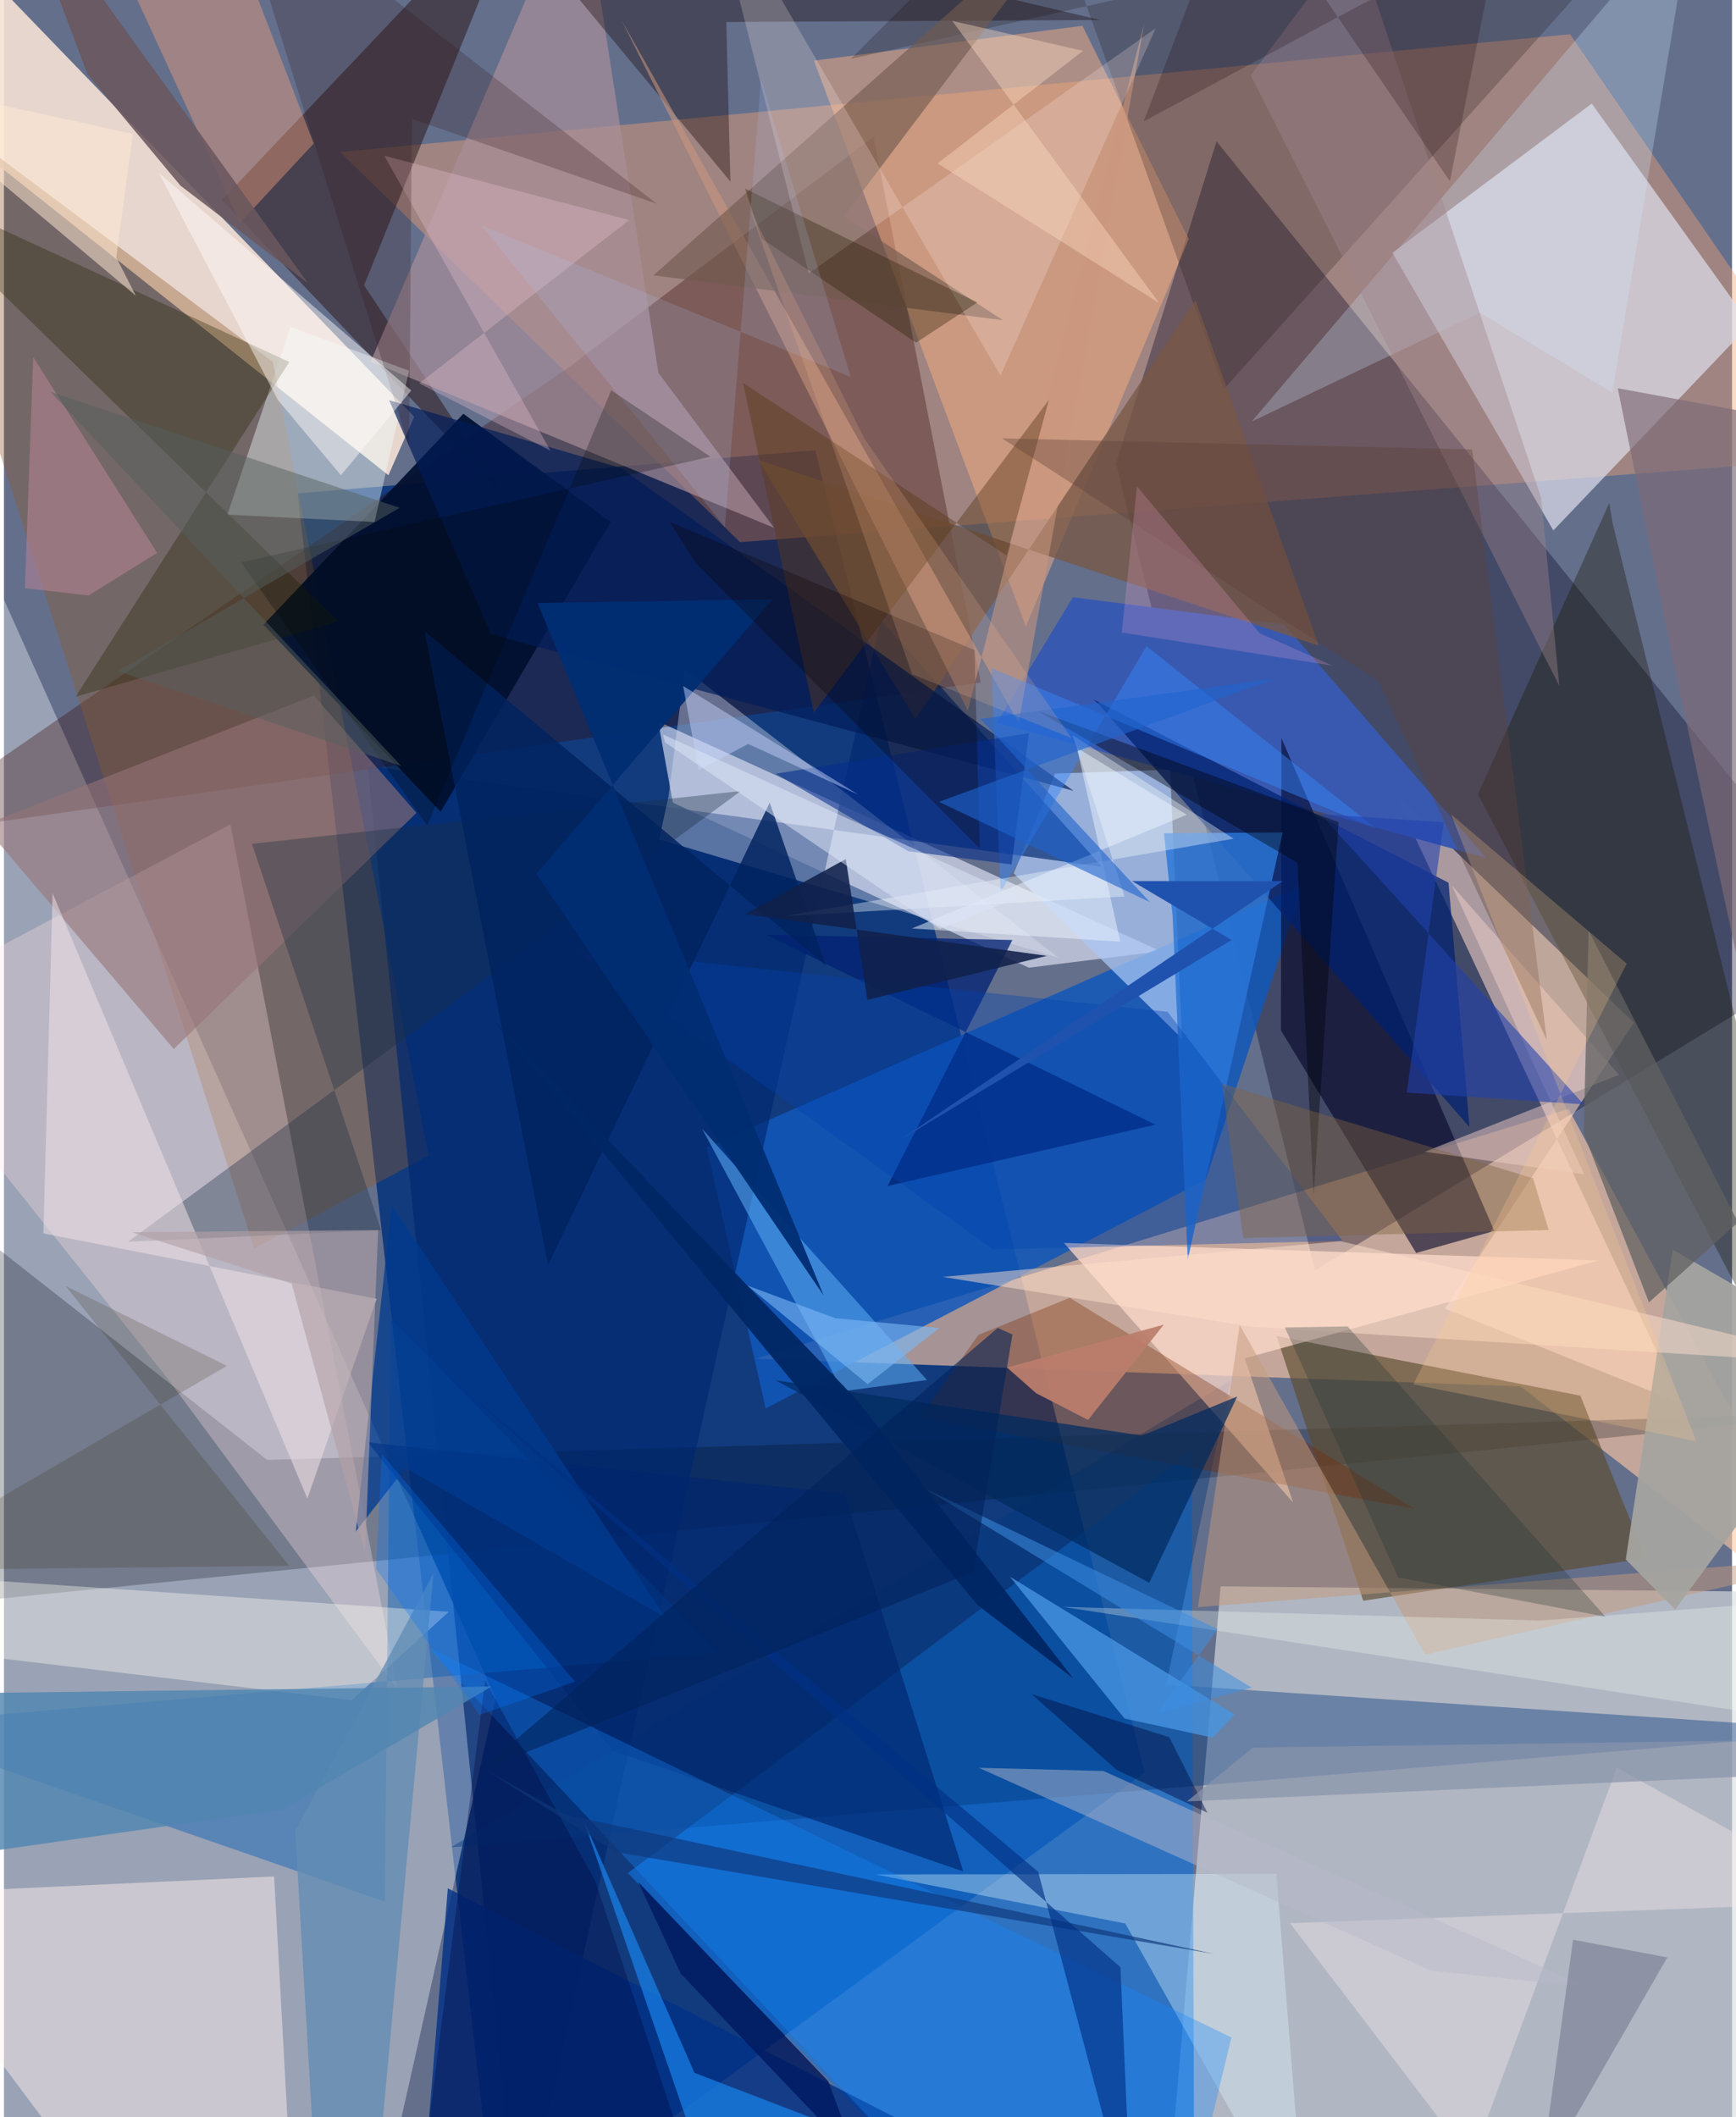 <svg xmlns="http://www.w3.org/2000/svg" width="228" height="278" viewBox="0 0 836 1024"><path fill="#646f8c" d="M0 0h836v1024H0z"/><path fill="#06347a" fill-opacity=".875" d="M551.811 857.35L392.463 217.773l-250.424 20.855L238.734 1086z"/><path fill="#dddee2" fill-opacity=".639" d="M898 1050.18l-334.576 9.07 25.167-291.972L898 770.312z"/><path fill="#fdfffe" fill-opacity=".357" d="M237.87 821.41l-57.187 254.463L-62 1023.5l25.303-815.438z"/><path fill="#ffcaa3" fill-opacity=".62" d="M756.928 536.39L898 797.796l-164.33-127.24-370.026-13.39z"/><path fill="#f6e2d6" fill-opacity=".898" d="M-48.17-53.94l246.634 255.518-12.477 28.277L-62 32.921z"/><path fill="#f4a473" fill-opacity=".412" d="M757.64 16.56L898 220.876l-541.911 41.34L162.654 73.533z"/><path fill="#030020" fill-opacity=".337" d="M586.618 68.38L898 453.68 634.282 614.432l-96.308-390.316z"/><path fill="#e7eafc" fill-opacity=".62" d="M323.58 388.208l-7.106-39.247 243.091 111.11-63.756 7.966z"/><path fill="#1373db" fill-opacity=".651" d="M574.64 701.822l1.026 327.032-99.12 57.125L301.844 905.93z"/><path fill="#e0e2ef" fill-opacity=".682" d="M749.546 256.554l-77.842-134.306 96.422-72.144 76.642 106.7z"/><path fill="#330600" fill-opacity=".318" d="M-56.95 405.147l529.467-75.074-51.858-263.857-147.12 111.19z"/><path fill="#1157ba" fill-opacity=".851" d="M628.687 427.859L339.934 554.96 368.5 681.22l212.93-110.713z"/><path fill="#ffdcd0" fill-opacity=".549" d="M697.13 632.91l91.385-138.272-116.123-111.531 138.98 295.63z"/><path fill="#abc8f7" fill-opacity=".725" d="M569.903 502.335l-81.42-79.931 20.044-48.262 55.612-1.872z"/><path fill="#915a2b" fill-opacity=".369" d="M121.051 603.824l84.354-44.827-75.32-383.867L-62 31.507z"/><path fill="#000a10" fill-opacity=".251" d="M-62 557.537l189.352 148.59L898 683.174-45.924 777.59z"/><path fill="#f8b080" fill-opacity=".486" d="M494.353 303.022l78.826-187.425L521.71 12.479 391.876 29.334z"/><path fill="#395ab0" fill-opacity=".996" d="M517.126 288.83l102.187 13.197 97.813 112.954-236.739-65.388z"/><path fill="#002870" fill-opacity=".667" d="M424.139 299.801l107.08 119.46-355.334-48.867L249.003 1086z"/><path fill="#ffe0e2" fill-opacity=".318" d="M-62 489.723L78.416 665.77l112.152 151.432-81.034-418.496z"/><path fill="#005cb8" fill-opacity=".424" d="M187.136 637.717l-2.956 281.964L-62 834.363l407.904-34.883z"/><path fill="#000326" fill-opacity=".588" d="M683.184 606.012l37.79-10.638-102.971-238.376-.232 141.358z"/><path fill="#5d4d30" fill-opacity=".659" d="M657.566 774.23l-41.9-128.06 146.942 28.88 31.536 78.614z"/><path fill="#2e1a1d" fill-opacity=".545" d="M105.513 96.689l136.678 143.707-67.987-102.405 80.45-198.613z"/><path fill="#fff1ef" fill-opacity=".475" d="M140.434 1084.763l-9.743-177.189L-62 916.568 64.608 1086z"/><path fill="#00377d" fill-opacity=".404" d="M562.242 814.758L898 837.284l-681.76 56.2 377.06-225.71z"/><path fill="#011030" fill-opacity=".929" d="M211.25 392.626l-85.729-90.44 96.732-102.074 71.23 52.313z"/><path fill="#ffdacc" fill-opacity=".733" d="M623.652 726.719l-23.381-69.721 171.41-47.405-258.913-8.432z"/><path fill="#e1e2f0" fill-opacity=".38" d="M510.241 463.241l-193.28-57.257 4.571-20.94 7.815-61.535z"/><path fill="#aa8f99" fill-opacity=".678" d="M177.393 174.89l195.224 80.426-56.005-74.99L278.994-62z"/><path fill="#191906" fill-opacity=".365" d="M898 736.566L778.214 253.028l-1.605-9.74-63.547 140.838z"/><path fill="#1e1213" fill-opacity=".235" d="M409.694 28.479L814.22-62 590.305 188.06 500.398-62z"/><path fill="#f1fffe" fill-opacity=".408" d="M195.973 179.321l-16.694 73.142-71.185-3.548 30.545-90.854z"/><path fill="#785745" fill-opacity=".769" d="M440.974 347.799l-76.007-125.361 271.11 89.853-59.664-167.08z"/><path fill="#003086" fill-opacity=".792" d="M605.278 1053.7l-401.503-6.31 10.962-134.073 242.477 124.206z"/><path fill="#792b00" fill-opacity=".341" d="M515.595 627.694L682.64 729.846 443.1 685.563l28.324-39.914z"/><path fill="#fefff5" fill-opacity=".373" d="M-37.803 762.253L-62 794.938l230.282 27.36 46.92-42.737z"/><path fill="#002170" fill-opacity=".733" d="M698.848 426.954L527.2 338.345l3.21 3.216L708.995 545.12z"/><path fill="#977478" fill-opacity=".58" d="M-9.862 399.104L82.16 507.391l117.418-114.234-49.685-56.743z"/><path fill="#232200" fill-opacity=".333" d="M138.058 175.088L34.682 336.968l127.149-36.414-223.094-217.49z"/><path fill="#2a76d8" fill-opacity=".824" d="M565.378 443.173l-4.198-40.162 57.43-.385-45.916 206.603z"/><path fill="#002073" fill-opacity=".749" d="M368.776 452.116l119.068 2.531-60.364 118.966 129.59-29.651z"/><path fill="#dcf6ff" fill-opacity=".369" d="M615.507 906.355L630.005 1086l-87.557-155.684L421.5 906.58z"/><path fill="#130200" fill-opacity=".353" d="M530.244 9.67l-180.82.977 2.02 77.182L227.084-62z"/><path fill="#ca967e" fill-opacity=".553" d="M551.743 10.807l-85.46 332.917L298.793 9.842l192.129 339.892z"/><path fill="#c39b7d" fill-opacity=".506" d="M898 752.567L687.528 800.25l-89.702-159.393-20.176 136.451z"/><path fill="#1a2e42" fill-opacity=".353" d="M182.431 594.98L60.03 600.592 356.457 382.59l-236.479 25.525z"/><path fill="#eee1e6" fill-opacity=".537" d="M146.793 724.826l33.489-96.622-161.21-31.662 4.466-164.497z"/><path fill="#5fb2f7" fill-opacity=".537" d="M446.546 667.46l-40.946 5.47-9.446-18.392-58.43-108.614z"/><path fill="#00256d" fill-opacity=".655" d="M176.039 697.587l230.657 24.93 57.39 182.64-169.62-58.448z"/><path fill="#f4a07b" fill-opacity=".42" d="M48.52-34.776l71.24 26.211 30.095 77.983-35.646 38.363z"/><path fill="#4794e2" fill-opacity=".788" d="M542.094 831.188l-55.409-68.572L595.28 829.19l-10.459 11.273z"/><path fill="#1589ff" fill-opacity=".325" d="M593.821 985.444l-388.58-188.629 216.263 230.598L569.557 1086z"/><path fill="#a5a4a0" fill-opacity=".937" d="M807.308 604.405L784.59 754.26l23.91 24.197L898 656.798z"/><path fill="#001b58" fill-opacity=".675" d="M235.625 306.808l281.831 75.687L298.32 226.313l-111.97-32.732z"/><path fill="#1783ec" fill-opacity=".694" d="M280.433 880.376l53.64 122.195 102.343 39.279-85.565 43.55z"/><path fill="#f6e9e9" fill-opacity=".388" d="M780.217 855.003L898 920.063l-275.84 10.109 87.775 115.028z"/><path fill="#72594e" fill-opacity=".62" d="M528.264-57.003L314.203 133.18l169.086 21.696-77.098-50.199z"/><path fill="#ffeeea" fill-opacity=".22" d="M557.2 13.665L482.116 181.63 340.093-62l49.288 194.185z"/><path fill="#cfe8ff" fill-opacity=".271" d="M714 151.21l-110.385 52.7L817.628-47.993l-39.571 237.87z"/><path fill="#0041ae" fill-opacity=".357" d="M647.594 600.166l-169.1 4.13L275.547 458.93l287.403 30.455z"/><path fill="#3587fc" fill-opacity=".455" d="M664.089 400.994l-186.395-77.87 4.47 108.268 70.564-118.845z"/><path fill="#5c3a19" fill-opacity=".439" d="M391.816 344.588l-34.291-159.405 127.515 83.493 20.466-75.235z"/><path fill="#00235f" fill-opacity=".824" d="M263.204 611.809l107.246-223.61 27.222 78.827-194.175-161.724z"/><path fill="#618db4" fill-opacity=".769" d="M177.607 1086l30.171-324.96-66.886 124.554L152.628 1086z"/><path fill="#002a5f" fill-opacity=".718" d="M554.057 765.539l42.57-90.116-46.143 18.93-177.197-26.773z"/><path fill="#f9ffff" fill-opacity=".365" d="M594.88 405.65l-77.891-50.072 25.118 78.003-164.963 9.544z"/><path fill="#012764" fill-opacity=".957" d="M470.945 776.278l-234.24-282.94 176.153 184 104.455 134.465z"/><path fill="#efcfc8" fill-opacity=".494" d="M764.422 567.984l-63.995-139.772 80.926 91.633-93.943 37.213z"/><path fill="#a0848d" fill-opacity=".4" d="M752.436 331.752l-8.802-90.969L653.342-30.89 603.15 36.432z"/><path fill="#000037" fill-opacity=".314" d="M286.169 910.027L344.392 1086H198.06l34.721-273.18z"/><path fill="#b7bacb" fill-opacity=".475" d="M690.362 953.08l-218.766-98.062 60.264 1.544 233.732 104.43z"/><path fill="#0e387b" fill-opacity=".667" d="M271.274 877.59L585.6 945.083l-289.424-49.284-62.501-39.419z"/><path fill="#2240af" fill-opacity=".576" d="M636.894 393.773l59.599 3.942-17.833 130.727 85.58 5.718z"/><path fill="#012d72" fill-opacity=".953" d="M257.519 422.665L396.588 626.65 258.13 291.631l113.676-1.827z"/><path fill="#69575d" fill-opacity=".875" d="M40.355 35.732L3.544-62l143.555 198.999-61.705-47.197z"/><path fill="#023b8f" fill-opacity=".757" d="M194.286 709.96l125.748 72.408L187.58 582.906l-17.386 157.84z"/><path fill="#00030e" fill-opacity=".416" d="M645.657 397.626l-12.076 180.45-7.808-160.772-125.781-73.492z"/><path fill="#616060" fill-opacity=".737" d="M838.9 591.213l-43.097 38.713-31.57-81.794 2.4-97.986z"/><path fill="#5186b1" fill-opacity=".816" d="M-13.38 896.33l-27.147-77.119 276.426-3.51-101.11 59.524z"/><path fill="#686e86" fill-opacity=".494" d="M804.686 946.723L724.438 1086l16.365-14.639 18.28-133.181z"/><path fill="#f3fbf2" fill-opacity=".298" d="M898 836.505l-47.198-60.896-107.483 8.207-231.124-6.639z"/><path fill="#11214b" fill-opacity=".875" d="M358.616 442.125l48.643-26.616 10.455 68.109 86.778-21.312z"/><path fill="#003085" fill-opacity=".635" d="M500.32 905.315l-285.69-239.88 325.493 286.039 5.434 124.103z"/><path fill="#ebc3cf" fill-opacity=".318" d="M184.02 75.334l118.429 31.097-101.567 78.99 63.521 32.57z"/><path fill="#7f6541" fill-opacity=".424" d="M599.511 598.84l147.766-3.95-7.516-24.99-150.535-45.796z"/><path fill="#2b1f03" fill-opacity=".345" d="M366.503 115.356l74.739 50.38 29.655-19.443-112.399-55.09z"/><path fill="#b78595" fill-opacity=".545" d="M10.151 284.481l30.817 3.544 33.13-20.605-59.942-94.703z"/><path fill="#341c20" fill-opacity=".247" d="M109.19-62l86.798 278.228 1.398-158.756 118.475 41.104z"/><path fill="#fffaf9" fill-opacity=".471" d="M197.031 188.868L74.958 83.701l57.595 109.783 30.462 36.362z"/><path fill="#042d8d" fill-opacity=".569" d="M487.468 418.105l8.403-63.491-122.6 19.61 64.235 37.499z"/><path fill="#0e0000" fill-opacity=".282" d="M322.101 252.397l147.436 62.024 2.538 95.987L334.47 272.132z"/><path fill="#ffe0cd" fill-opacity=".486" d="M646.604 600.305L454.168 617.58l149.117 24.1L898 660.285z"/><path fill="#5d4139" fill-opacity=".365" d="M664.864 329.389L482.846 212.034l227.413 5.354 36.114 285.599z"/><path fill="#352e11" fill-opacity=".192" d="M137.989 757.321L29.779 621.944l78.065 38.694L-62 759.48z"/><path fill="#ffe8d2" fill-opacity=".529" d="M-62 37.406L63.825 143.043l-9.5-18.496 7.97-59.753z"/><path fill="#7c6a76" fill-opacity=".659" d="M808.183 322.725l57.604 267.743 21.068-383.153-106.153-19.537z"/><path fill="#ffc98d" fill-opacity=".243" d="M681.778 669.56l136.891 27.49-118.576-303.154 84.943 72.187z"/><path fill="#230c14" fill-opacity=".239" d="M597.301-62L699.502 87.66l24.089-121.424L551.37 58.72z"/><path fill="#ffdec5" fill-opacity=".388" d="M458.766 10.106l63.269 14.488-70.381 54.443 107.194 67.54z"/><path fill="#001a61" fill-opacity=".835" d="M398.844 1006.72l-92.021-96.555 20.593 44.389 85.134 89.455z"/><path fill="#b0c8fd" fill-opacity=".169" d="M409.666 182.317L366.243 38.32l-17.496 216.567-117.672-145.79z"/><path fill="#010400" fill-opacity=".251" d="M114.694 271.964l90.046 127.272 89.036-210.434 47.992 32.1z"/><path fill="#243436" fill-opacity=".294" d="M649.992 641.55l124.76 140.397-100.29-18.99-54.79-120.912z"/><path fill="#ebf3fe" fill-opacity=".498" d="M572.205 394.056l-132.99 55.011 100.843 6.379-20.984-93.718z"/><path fill="#c5d1fa" fill-opacity=".478" d="M413.248 384.307L360.03 359.8l-23.993 12.83-7.45-40.816z"/><path fill="#3d8ee2" fill-opacity=".541" d="M445.936 720.177l141.287 67.807-29.445 40.731 45.824-12.441z"/><path fill="#0075ff" fill-opacity=".286" d="M276.255 813.37l-93.462-110.102-2.763 55.505 49.908 70.695z"/><path fill="#7bb7f5" fill-opacity=".6" d="M417.824 669.472l-58.166-47.698 42.472 15.789 50.465 4.761z"/><path fill="#000f44" fill-opacity=".471" d="M497.199 819.428l66.556 20.78 18.453 36.553-43.891-20.692z"/><path fill="#b2a1a5" fill-opacity=".631" d="M181.043 594.958L61.996 596.01l77.176 24.774 35.517 130.081z"/><path fill="#1f64ce" fill-opacity=".612" d="M472.299 347.712l142.627-19.501-162.6 59.615 102.026 48.485z"/><path fill="#bb7d6c" fill-opacity=".933" d="M485.302 661.436l14.016 12.41 25.133 12.93 36.646-46.095z"/><path fill="#ffc192" fill-opacity=".18" d="M416.355 212.328l100.093 144.677-77.144-30.921-78.257-224.625z"/><path fill="#1f52ae" d="M545.75 426.166l48.134 28.466-161.472 97.37 186.246-125.824z"/><path fill="#dce5f7" fill-opacity=".529" d="M452.724 449.313l38.694-15.513-172.614-78.583 1.01 3.858z"/><path fill="#00235a" fill-opacity=".569" d="M487.88 645.459l-19.094 114.914-239.144 96.43 251.131-214.538z"/><path fill="#8893aa" fill-opacity=".706" d="M887.027 857.264l-19.515-15.755-263.283 3.735-31.925 26.034z"/><path fill="#55615e" fill-opacity=".482" d="M191.428 245.606L55.082 324.64l137.147 45.844L22.401 189.462z"/><path fill="#ffadde" fill-opacity=".204" d="M540.754 305.928l102.05 16.043-35.25-15.649-59.416-71.058z"/></svg>